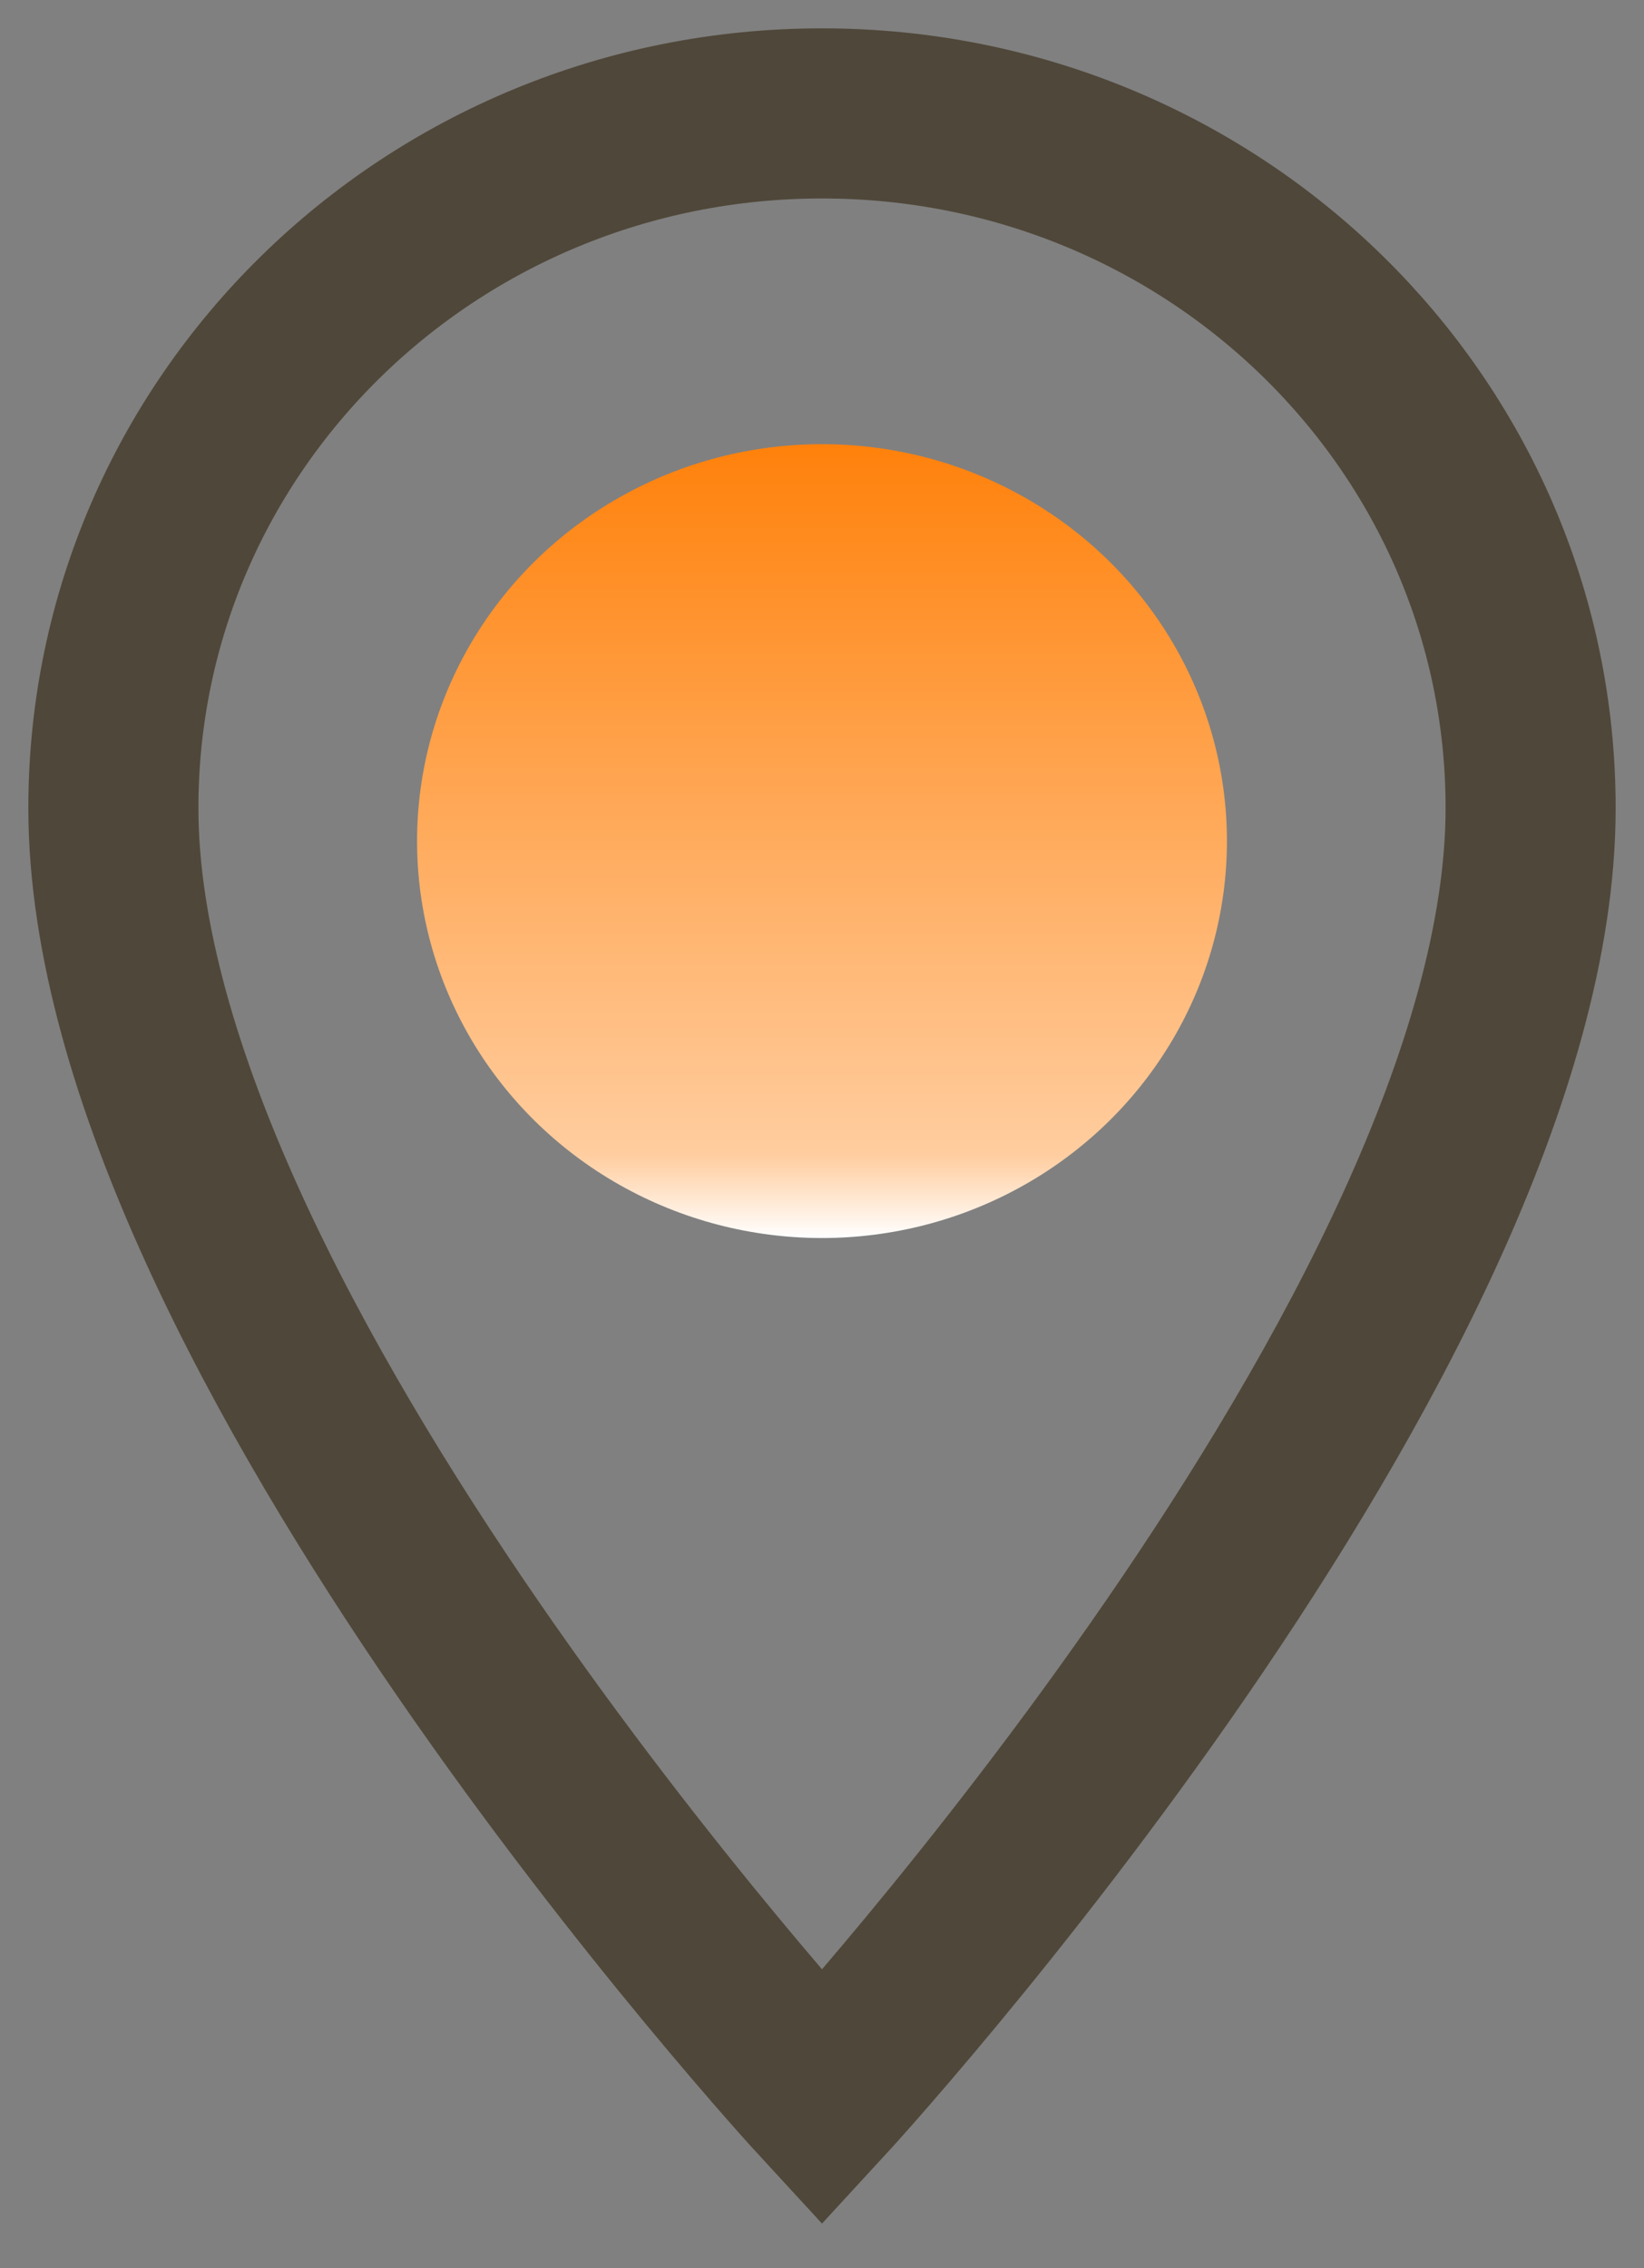 <svg width="29" height="40" viewBox="0 0 29 40" fill="none" xmlns="http://www.w3.org/2000/svg">
<rect x="0" y="0" width="29" height="40" fill="#808080" stroke="none"/>
<path d="M14.5 2C7.589 2 2 7.478 2 14.25C2 23.438 14.5 37 14.5 37C14.5 37 27 23.438 27 14.25C27 7.478 21.411 2 14.5 2ZM14.5 18.625C12.036 18.625 10.036 16.665 10.036 14.25C10.036 11.835 12.036 9.875 14.5 9.875C16.964 9.875 18.964 11.835 18.964 14.25C18.964 16.665 16.964 18.625 14.5 18.625Z" stroke="#4F4739" stroke-width="3"/>
<ellipse cx="14.5" cy="14.833" rx="7.143" ry="7" fill="url(#paint0_linear_12034_27)"/>
<defs>
<linearGradient id="paint0_linear_12034_27" x1="14.5" y1="7.833" x2="14.5" y2="21.833" gradientUnits="userSpaceOnUse">
<stop stop-color="#FF810B"/>
<stop offset="0.895" stop-color="#FFCD9F"/>
<stop offset="1" stop-color="white"/>
</linearGradient>
</defs>
</svg>
